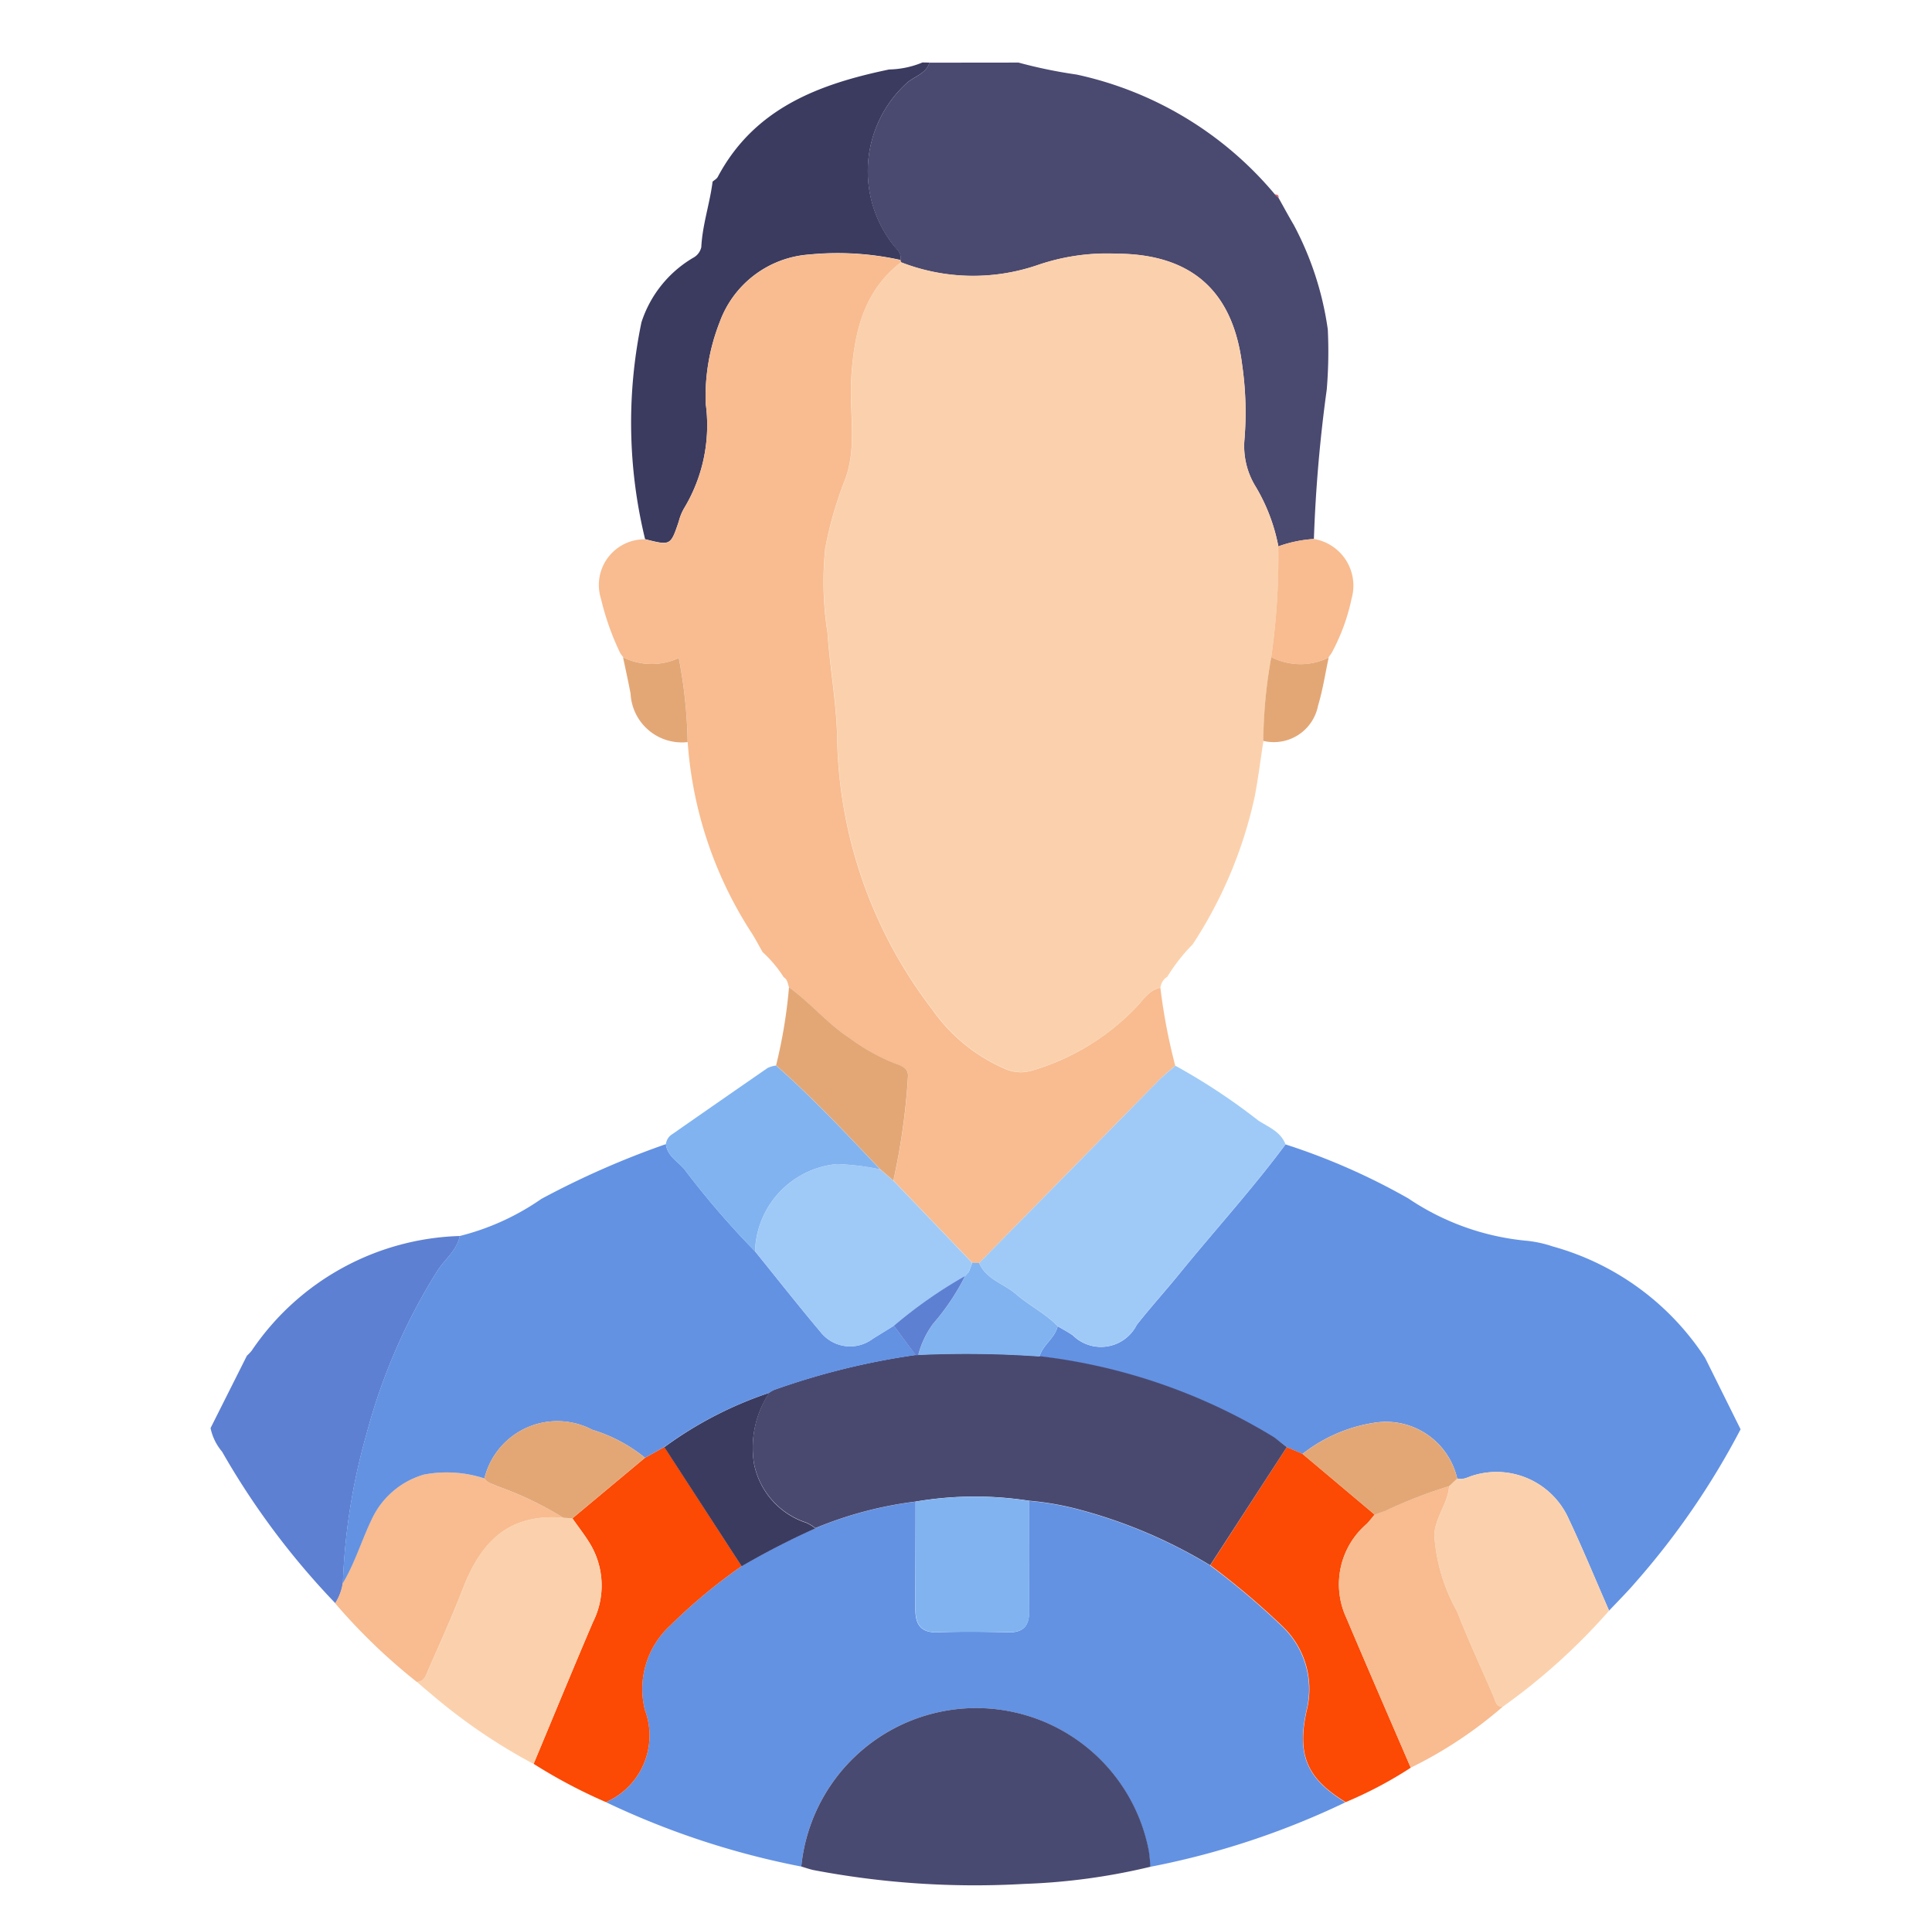 <svg id="Layer_1" data-name="Layer 1" xmlns="http://www.w3.org/2000/svg" viewBox="0 0 100.088 99.824"><g id="Group_1075" data-name="Group 1075"><path id="Path_11835" data-name="Path 11835" d="M52.764,3.241a24.873,24.873,0,0,0,3.007.62,18.468,18.468,0,0,1,10.274,6.205l.189.175-.008-.009c.266.473.523.952.799,1.419a16.318,16.318,0,0,1,1.762,5.413,23.774,23.774,0,0,1-.054,3.112,75.356,75.356,0,0,0-.666,7.741,6.679,6.679,0,0,0-1.842.383A9.493,9.493,0,0,0,65.06,25.225a3.992,3.992,0,0,1-.591-2.461,17.199,17.199,0,0,0-.118-3.851c-.473-3.857-2.645-5.761-6.528-5.771a11.052,11.052,0,0,0-4.072.591A10.287,10.287,0,0,1,46.677,13.587a.536.536,0,0,1-.032-.118c.079-.355-.196-.546-.375-.787a6.176,6.176,0,0,1,.63-8.31c.398-.407,1.057-.51,1.25-1.126Z" fill="#4a4970"/><path id="Path_11836" data-name="Path 11836" d="M48.155,3.241c-.193.616-.853.719-1.251,1.126a6.175,6.175,0,0,0-.63,8.31c.179.236.453.428.375.787a15.089,15.089,0,0,0-4.729-.283A5.336,5.336,0,0,0,37.285,16.68a10.536,10.536,0,0,0-.726,4.212,8.326,8.326,0,0,1-1.123,5.439,2.661,2.661,0,0,0-.272.676c-.424,1.253-.423,1.253-1.745.918a25.487,25.487,0,0,1-.188-11.233,6.03,6.03,0,0,1,2.673-3.337.828.828,0,0,0,.427-.555c.057-1.158.442-2.254.585-3.392.091-.08.214-.144.268-.245,1.892-3.557,5.23-4.805,8.881-5.565a4.711,4.711,0,0,0,1.724-.363Z" fill="#3b3b60"/><path id="Path_11839" data-name="Path 11839" d="M41.511,96.677a42.166,42.166,0,0,1-10.12-3.335,3.766,3.766,0,0,0,2.018-4.772,4.453,4.453,0,0,1,1.284-4.349,28.376,28.376,0,0,1,3.727-3.105,41.086,41.086,0,0,1,3.82-1.963,19.852,19.852,0,0,1,5.193-1.374c0,1.866-.012,3.733-.011,5.599,0,.757.283,1.2,1.148,1.167,1.223-.046,2.448-.03,3.665,0,.792.017,1.091-.346,1.081-1.114-.025-1.892-.012-3.794-.014-5.691a14.98,14.98,0,0,1,2.774.504A25.786,25.786,0,0,1,62.686,81.081a39.676,39.676,0,0,1,3.708,3.131,4.501,4.501,0,0,1,1.294,4.356c-.521,2.346.007,3.547,2.01,4.783A41.646,41.646,0,0,1,59.581,96.692a7.037,7.037,0,0,0-.077-.828,9.099,9.099,0,0,0-17.993.812Z" fill="#6392e3"/><path id="Path_11840" data-name="Path 11840" d="M88.336,70.334l1.836,3.695a40.019,40.019,0,0,1-5.439,7.922c-.435.51-.915.983-1.374,1.473-.698-1.593-1.359-3.202-2.1-4.773A4.096,4.096,0,0,0,76.376,76.404c-.29.073-.56.266-.884.175a3.784,3.784,0,0,0-4.288-2.89,7.96,7.96,0,0,0-3.726,1.615l-.815-.349c-.22-.164-.427-.346-.66-.489a29.936,29.936,0,0,0-12.15-4.202c.163-.612.798-.946.939-1.573.264.155.533.299.787.473a2.076,2.076,0,0,0,3.311-.543c.718-.914,1.502-1.774,2.235-2.679,1.815-2.23,3.756-4.357,5.471-6.669a33.92,33.92,0,0,1,6.368,2.802,13.103,13.103,0,0,0,6.141,2.191,6.174,6.174,0,0,1,1.34.294A13.806,13.806,0,0,1,88.336,70.334Z" fill="#6392e3"/><path id="Path_11841" data-name="Path 11841" d="M41.511,96.676a9.106,9.106,0,0,1,18.005-.815,7.018,7.018,0,0,1,.078.828,32.563,32.563,0,0,1-6.52.886,44.618,44.618,0,0,1-10.946-.719C41.919,96.809,41.717,96.735,41.511,96.676Z" fill="#494a71"/><path id="Path_11842" data-name="Path 11842" d="M10.908,73.966,12.79,70.22a2.567,2.567,0,0,0,.251-.266,13.49,13.49,0,0,1,10.78-5.937c-.149.759-.785,1.207-1.168,1.817a30.693,30.693,0,0,0-3.665,8.444,32.277,32.277,0,0,0-1.223,7.723,2.699,2.699,0,0,1-.393,1.037A39.806,39.806,0,0,1,11.506,75.19,2.742,2.742,0,0,1,10.908,73.966Z" fill="#5e80d2"/><path id="Path_11843" data-name="Path 11843" d="M38.421,81.116a28.33,28.33,0,0,0-3.727,3.105,4.453,4.453,0,0,0-1.284,4.349,3.766,3.766,0,0,1-2.019,4.77,27.477,27.477,0,0,1-3.746-1.982c1.022-2.449,2.029-4.902,3.074-7.343a4.208,4.208,0,0,0-.09-3.955c-.285-.495-.647-.946-.974-1.419l3.762-3.14,1.001-.559Z" fill="#fc4903"/><path id="Path_11844" data-name="Path 11844" d="M66.664,74.953l.815.349,3.737,3.146c-.138.162-.266.333-.415.484a4.122,4.122,0,0,0-1.052,4.862c1.098,2.594,2.223,5.176,3.337,7.763a21.291,21.291,0,0,1-3.373,1.784c-2.01-1.231-2.537-2.437-2.01-4.783a4.501,4.501,0,0,0-1.294-4.356,39.796,39.796,0,0,0-3.708-3.132Z" fill="#fc4903"/><path id="Path_11845" data-name="Path 11845" d="M29.651,78.645c.327.473.689.922.974,1.419a4.209,4.209,0,0,1,.09,3.955c-1.04,2.44-2.048,4.894-3.074,7.343A29.458,29.458,0,0,1,22.294,87.705c-.236-.19-.465-.391-.696-.591.391-.024.473-.355.591-.625.608-1.398,1.246-2.783,1.792-4.205.907-2.365,2.298-3.909,5.202-3.676Z" fill="#fbd1ad"/><path id="Path_11846" data-name="Path 11846" d="M75.492,76.579c.324.092.591-.102.884-.175a4.095,4.095,0,0,1,4.884,2.247c.743,1.571,1.403,3.181,2.101,4.773a32.161,32.161,0,0,1-5.516,4.98c-.327,0-.355-.266-.452-.487-.636-1.483-1.325-2.944-1.907-4.447a9.297,9.297,0,0,1-1.182-3.983c.058-.923.709-1.616.767-2.509Z" fill="#fbd1ad"/><path id="Path_11847" data-name="Path 11847" d="M75.071,76.976c-.059.893-.709,1.586-.767,2.509a9.291,9.291,0,0,0,1.182,3.983c.582,1.503,1.271,2.964,1.907,4.447.096.222.118.488.452.487a21.947,21.947,0,0,1-4.763,3.155c-1.114-2.587-2.238-5.17-3.337-7.763a4.122,4.122,0,0,1,1.052-4.862c.15-.15.278-.322.416-.484.169-.058.338-.118.508-.175A24.941,24.941,0,0,1,75.071,76.976Z" fill="#f8bc90"/><path id="Path_11848" data-name="Path 11848" d="M29.18,78.61c-2.899-.236-4.291,1.316-5.202,3.676-.546,1.419-1.182,2.807-1.792,4.205-.118.27-.194.602-.591.625a30.466,30.466,0,0,1-4.235-4.077,2.693,2.693,0,0,0,.393-1.038c.63-1.049.974-2.228,1.503-3.322a4.292,4.292,0,0,1,2.696-2.303,6.266,6.266,0,0,1,3.136.199c.164.246.447.285.686.408A17.466,17.466,0,0,1,29.18,78.61Z" fill="#f8bc90"/><path id="Path_11849" data-name="Path 11849" d="M66.233,10.24l-.189-.175C66.147,10.08,66.262,10.082,66.233,10.24Z" fill="#f4585c"/><path id="Path_11850" data-name="Path 11850" d="M46.679,13.58a10.287,10.287,0,0,0,7.074.147,11.054,11.054,0,0,1,4.072-.591c3.883.012,6.05,1.914,6.528,5.771a17.196,17.196,0,0,1,.118,3.851,3.992,3.992,0,0,0,.591,2.461A9.489,9.489,0,0,1,66.226,28.292a36.37,36.37,0,0,1-.364,5.736,25.353,25.353,0,0,0-.409,4.342c-.149.965-.271,1.934-.452,2.892a22.673,22.673,0,0,1-3.217,7.655,9.026,9.026,0,0,0-1.309,1.672.754.754,0,0,0-.355.565c-.629.132-.918.692-1.325,1.088A12.228,12.228,0,0,1,53.505,55.433a2.01,2.01,0,0,1-1.329-.035,8.898,8.898,0,0,1-3.876-3.12,23.766,23.766,0,0,1-4.929-14.231c-.053-1.774-.374-3.519-.495-5.28a16.775,16.775,0,0,1-.118-4.381,19.588,19.588,0,0,1,1.007-3.508c.666-1.711.228-3.525.339-5.289C44.243,17.282,44.7,15.105,46.679,13.58Z" fill="#fbd1ad"/><path id="Path_11851" data-name="Path 11851" d="M46.679,13.58c-1.979,1.525-2.436,3.702-2.581,6.016-.111,1.765.326,3.578-.339,5.289a19.581,19.581,0,0,0-1.007,3.508,16.768,16.768,0,0,0,.118,4.381c.118,1.762.441,3.507.495,5.28a23.766,23.766,0,0,0,4.929,14.231A8.897,8.897,0,0,0,52.17,55.405a2.01,2.01,0,0,0,1.329.035A12.228,12.228,0,0,0,58.789,52.248c.408-.396.696-.955,1.325-1.088a30.121,30.121,0,0,0,.77,4.038c-.274.242-.564.473-.819.731Q55.387,60.671,50.724,65.421l-.355-.017-4.084-4.257a34.471,34.471,0,0,0,.758-5.367c.043-.466-.375-.591-.718-.709a10.486,10.486,0,0,1-2.301-1.292c-1.155-.753-2.027-1.836-3.144-2.63-.072-.189-.074-.414-.279-.534a6.356,6.356,0,0,0-1.093-1.301c-.196-.342-.375-.695-.591-1.024a20.837,20.837,0,0,1-3.292-9.855,25.027,25.027,0,0,0-.459-4.354,3.35,3.35,0,0,1-2.886-.035h.008l-.15-.205a13.75,13.75,0,0,1-1.004-2.828,2.365,2.365,0,0,1,2.284-3.08c1.322.337,1.32.336,1.745-.918a2.66,2.66,0,0,1,.272-.676,8.328,8.328,0,0,0,1.123-5.439,10.536,10.536,0,0,1,.726-4.212,5.336,5.336,0,0,1,4.634-3.499,15.088,15.088,0,0,1,4.729.283A.539.539,0,0,0,46.679,13.58Z" fill="#f8bc90"/><path id="Path_11853" data-name="Path 11853" d="M68.065,27.915a2.451,2.451,0,0,1,1.954,3.092,10.347,10.347,0,0,1-1.043,2.831l-.15.206.006.017a3.324,3.324,0,0,1-2.975-.027,36.423,36.423,0,0,0,.364-5.736A6.676,6.676,0,0,1,68.065,27.915Z" fill="#f8bc90"/><path id="Path_11855" data-name="Path 11855" d="M66.664,74.953,62.692,81.071a25.809,25.809,0,0,0-6.609-2.838,14.976,14.976,0,0,0-2.774-.504,18.284,18.284,0,0,0-5.875.044,19.858,19.858,0,0,0-5.193,1.374,2.266,2.266,0,0,0-.462-.284,4.04,4.04,0,0,1-2.719-3.074,5.177,5.177,0,0,1,.796-3.665,1.602,1.602,0,0,1,.236-.136A37.748,37.748,0,0,1,47.449,70.174h.064l.065-.008a53.62,53.62,0,0,1,6.281.076,29.938,29.938,0,0,1,12.15,4.202C66.236,74.607,66.444,74.789,66.664,74.953Z" fill="#494970"/><path id="Path_11856" data-name="Path 11856" d="M47.435,77.779a18.29,18.29,0,0,1,5.875-.044c0,1.892-.011,3.794.014,5.691.009.769-.289,1.13-1.081,1.114-1.224-.025-2.449-.041-3.665,0-.865.032-1.148-.41-1.148-1.167C47.423,81.512,47.43,79.645,47.435,77.779Z" fill="#81b3f0"/><path id="Path_11857" data-name="Path 11857" d="M39.856,72.138A5.179,5.179,0,0,0,39.06,75.803a4.041,4.041,0,0,0,2.719,3.074,2.28,2.28,0,0,1,.462.284A41.061,41.061,0,0,0,38.421,81.124q-2.003-3.085-4.005-6.17A19.814,19.814,0,0,1,39.856,72.138Z" fill="#3b3b60"/><path id="Path_11858" data-name="Path 11858" d="M60.89,55.198A32.041,32.041,0,0,1,65.17,58.024c.521.344,1.171.579,1.427,1.243-1.714,2.313-3.657,4.439-5.471,6.669-.734.902-1.517,1.765-2.235,2.679a2.076,2.076,0,0,1-3.311.543c-.254-.168-.525-.312-.787-.473-.635-.661-1.472-1.064-2.154-1.655-.63-.547-1.545-.759-1.914-1.613q4.672-4.747,9.341-9.492C60.326,55.669,60.616,55.441,60.89,55.198Z" fill="#9fcaf7"/><path id="Path_11859" data-name="Path 11859" d="M75.071,76.976A24.951,24.951,0,0,0,71.723,78.277c-.17.056-.339.118-.508.175L67.477,75.306a7.96,7.96,0,0,1,3.726-1.614,3.784,3.784,0,0,1,4.288,2.89Z" fill="#e3a776"/><path id="Path_11860" data-name="Path 11860" d="M50.725,65.42c.369.854,1.284,1.064,1.914,1.613.682.591,1.518.996,2.154,1.655-.142.627-.776.96-.939,1.573a53.623,53.623,0,0,0-6.28-.077,4.689,4.689,0,0,1,.772-1.627,11.891,11.891,0,0,0,1.655-2.47L49.997,66.096l.195-.225.18-.473Z" fill="#81b3f0"/><path id="Path_11861" data-name="Path 11861" d="M39.856,72.138a19.815,19.815,0,0,0-5.439,2.807l-1.003.559a7.943,7.943,0,0,0-2.727-1.448A3.89,3.89,0,0,0,25.095,76.575a6.266,6.266,0,0,0-3.136-.199A4.292,4.292,0,0,0,19.263,78.68c-.529,1.095-.873,2.274-1.503,3.322a32.278,32.278,0,0,1,1.223-7.723,30.696,30.696,0,0,1,3.665-8.444c.383-.61,1.019-1.064,1.168-1.817a12.881,12.881,0,0,0,4.229-1.921,44.683,44.683,0,0,1,6.453-2.838c.066.611.612.893.952,1.294a44.294,44.294,0,0,0,3.665,4.257c1.129,1.396,2.239,2.809,3.396,4.183a1.949,1.949,0,0,0,2.706.345l1.088-.674,1.14,1.522a37.715,37.715,0,0,0-7.359,1.814A1.611,1.611,0,0,0,39.856,72.138Z" fill="#6392e3"/><path id="Path_11862" data-name="Path 11862" d="M25.094,76.575a3.89,3.89,0,0,1,5.593-2.52A7.944,7.944,0,0,1,33.413,75.504l-3.762,3.139-.473-.033a17.459,17.459,0,0,0-3.4-1.628C25.541,76.86,25.258,76.825,25.094,76.575Z" fill="#e3a776"/><path id="Path_11863" data-name="Path 11863" d="M65.858,34.034a3.324,3.324,0,0,0,2.975.027c-.179.828-.305,1.675-.55,2.483A2.334,2.334,0,0,1,65.552,38.397q-.053-.01-.106-.023A25.341,25.341,0,0,1,65.858,34.034Z" fill="#e3a776"/><path id="Path_11865" data-name="Path 11865" d="M46.306,68.668l-1.088.674a1.949,1.949,0,0,1-2.706-.345c-1.156-1.374-2.267-2.787-3.396-4.183a4.683,4.683,0,0,1,4.24-4.523,13.743,13.743,0,0,1,2.238.272l.688.591,4.084,4.257-.179.473-.195.225.006-.009A23.965,23.965,0,0,0,46.306,68.668Z" fill="#9fcaf7"/><path id="Path_11866" data-name="Path 11866" d="M46.281,61.147l-.688-.591c-1.749-1.839-3.481-3.693-5.389-5.373a25.925,25.925,0,0,0,.67-4.043c1.117.792,1.989,1.876,3.145,2.63a10.483,10.483,0,0,0,2.301,1.292c.343.118.76.247.718.709A34.449,34.449,0,0,1,46.281,61.147Z" fill="#e3a776"/><path id="Path_11867" data-name="Path 11867" d="M35.623,38.436a2.659,2.659,0,0,1-2.942-2.342q-.009-.083-.014-.167c-.118-.63-.258-1.253-.389-1.88a3.349,3.349,0,0,0,2.886.035A25.043,25.043,0,0,1,35.623,38.436Z" fill="#e3a776"/><path id="Path_11869" data-name="Path 11869" d="M32.286,34.041l-.15-.205Z" fill="#e3a776"/><path id="Path_11870" data-name="Path 11870" d="M68.827,34.044l.15-.206Z" fill="#e3a776"/><path id="Path_11871" data-name="Path 11871" d="M40.204,55.19c1.907,1.679,3.64,3.533,5.388,5.373a13.744,13.744,0,0,0-2.238-.272,4.683,4.683,0,0,0-4.24,4.523A44.283,44.283,0,0,1,35.449,60.557c-.339-.401-.886-.682-.952-1.294a.694.694,0,0,1,.331-.519q2.466-1.719,4.939-3.429A1.418,1.418,0,0,1,40.204,55.19Z" fill="#81b3f0"/><path id="Path_11872" data-name="Path 11872" d="M46.305,68.668A23.966,23.966,0,0,1,49.997,66.089a11.883,11.883,0,0,1-1.655,2.47,4.694,4.694,0,0,0-.772,1.627l-.065.008h-.064Z" fill="#5e80d2"/><path id="Path_11873" data-name="Path 11873" d="M49.992,66.097l.195-.225Z" fill="#5e80d2"/></g></svg>